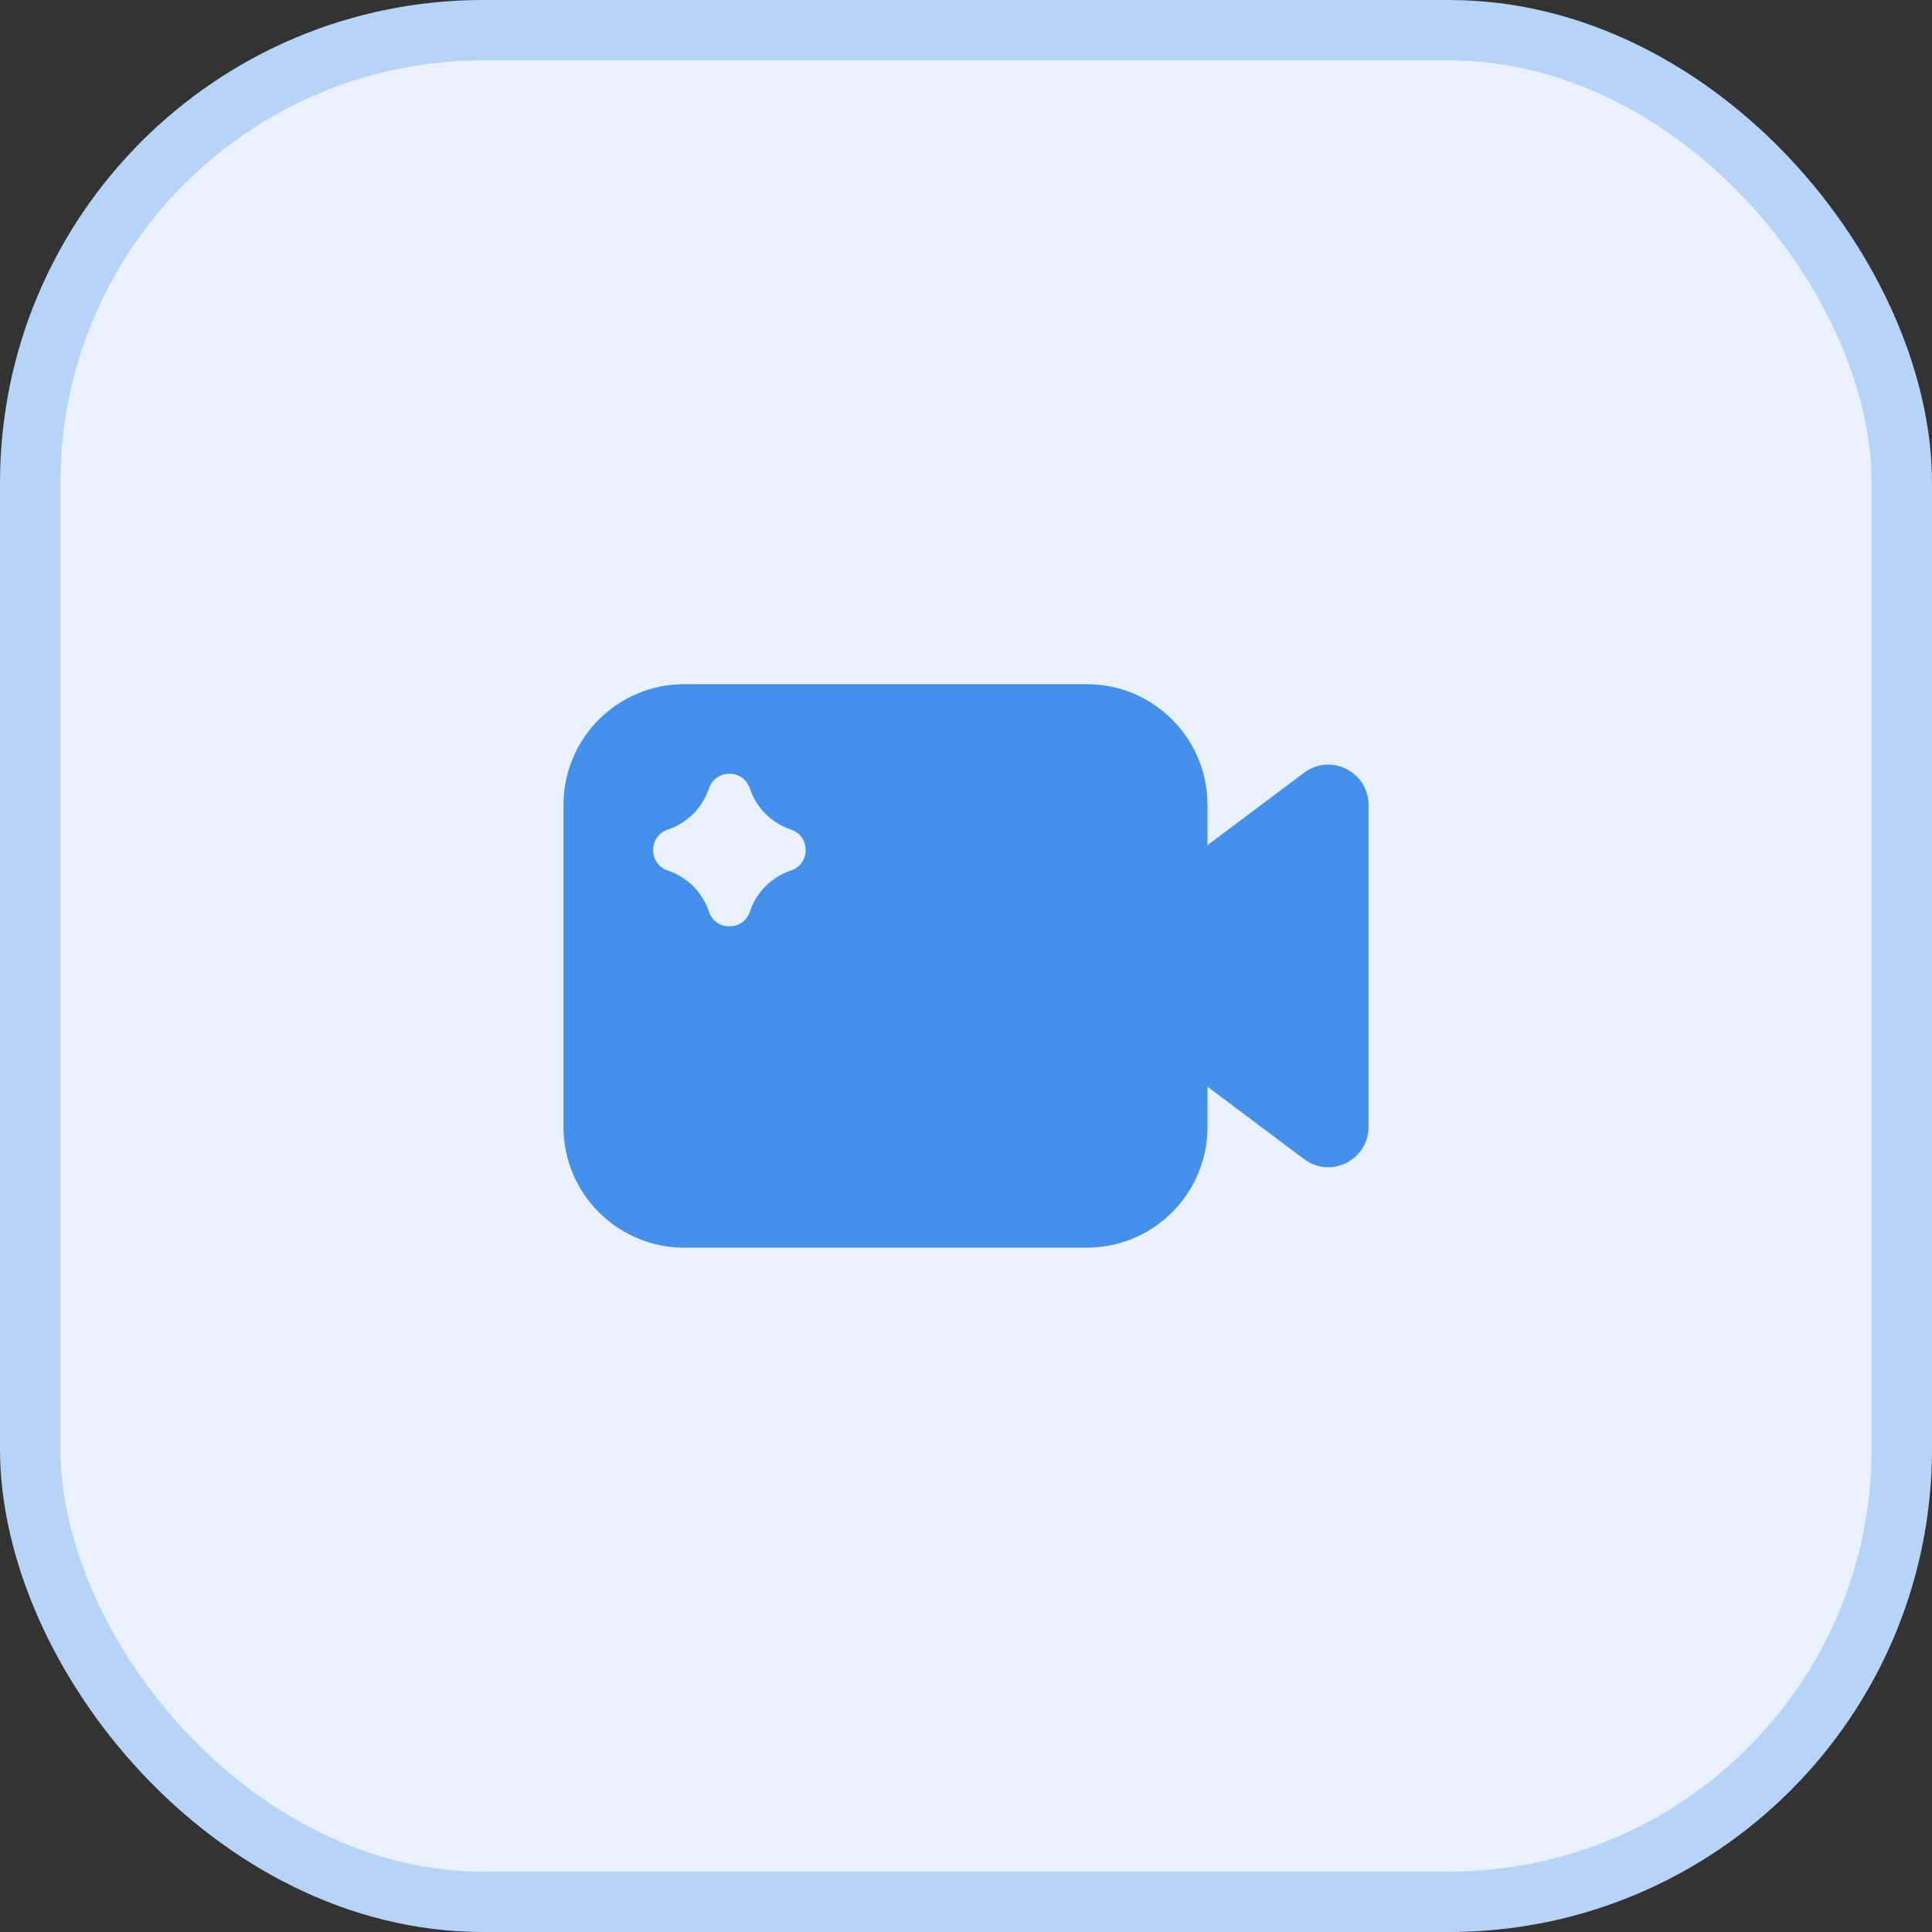 <svg width="32" height="32" viewBox="0 0 32 32" fill="none" xmlns="http://www.w3.org/2000/svg">
<rect x="0" y="0" width="32" height="32" fill="#333333" stroke="none"/>
<rect x="0.5" y="0.5" width="31" height="31" rx="7.5" fill="#E8F1FC"/>
<rect x="0.5" y="0.5" width="31" height="31" rx="7.5" stroke="#B6D4F7"/>
<path fill-rule="evenodd" clip-rule="evenodd" d="M18 11.332H11.333C10.229 11.332 9.333 12.227 9.333 13.332V18.665C9.333 19.77 10.229 20.665 11.333 20.665H18C19.105 20.665 20 19.77 20 18.665V17.999L21.6 19.199C22.04 19.528 22.667 19.215 22.667 18.665V13.332C22.667 12.783 22.04 12.469 21.6 12.799L20 13.999V13.332C20 12.227 19.105 11.332 18 11.332ZM11.062 14.419C11.383 14.526 11.634 14.778 11.741 15.098C11.85 15.425 12.312 15.425 12.421 15.098C12.527 14.778 12.779 14.526 13.1 14.419C13.426 14.31 13.426 13.849 13.1 13.74C12.779 13.633 12.527 13.381 12.421 13.061C12.312 12.734 11.85 12.734 11.741 13.061C11.634 13.381 11.383 13.633 11.062 13.74C10.736 13.849 10.736 14.31 11.062 14.419Z" fill="#4490EA"/>
</svg>
